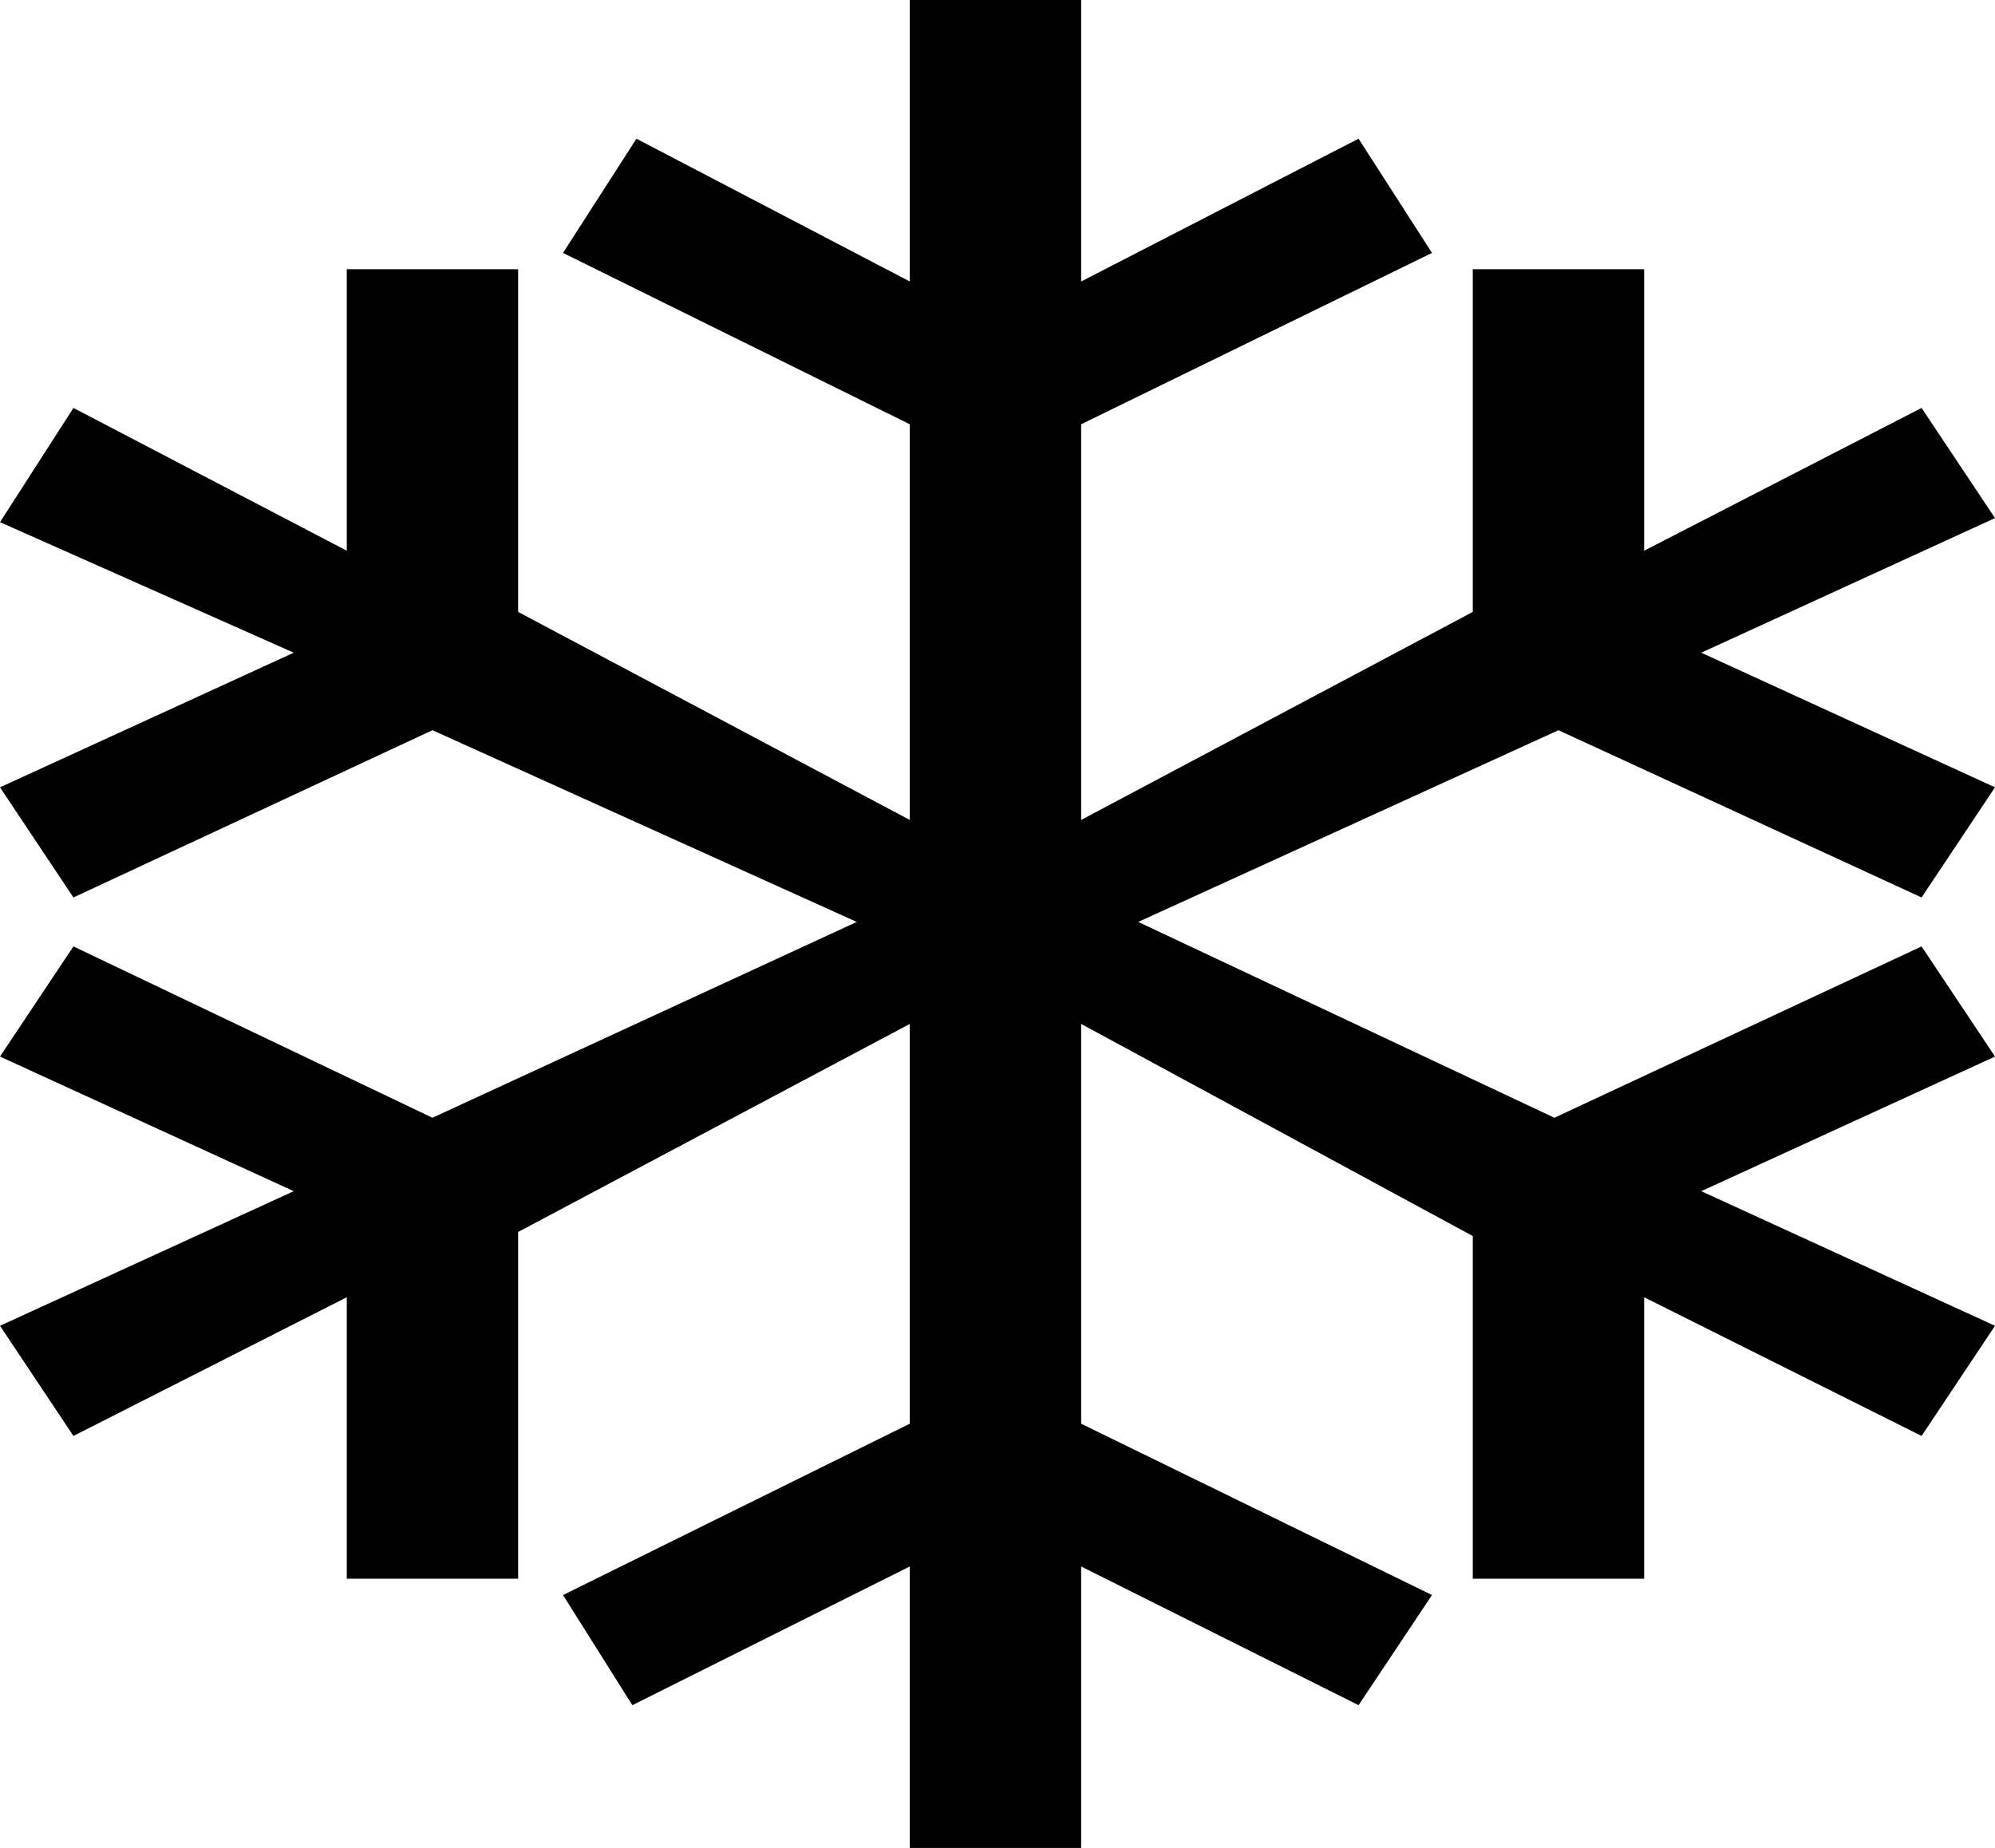 <?xml version="1.0" encoding="UTF-8" standalone="no"?>
<svg xmlns:xlink="http://www.w3.org/1999/xlink" height="22.65px" width="24.45px" xmlns="http://www.w3.org/2000/svg">
  <g transform="matrix(1.0, 0.0, 0.0, 1.0, -387.65, -247.45)">
    <path d="M405.7 250.75 L407.8 250.75 407.8 254.2 411.2 252.45 412.1 253.8 408.5 255.45 412.1 257.1 411.2 258.45 406.75 256.4 401.6 258.75 406.7 261.15 411.2 259.05 412.1 260.4 408.5 262.05 412.1 263.7 411.2 265.05 407.8 263.35 407.8 266.8 405.7 266.8 405.7 262.6 400.9 260.0 400.9 264.9 405.2 267.0 404.3 268.35 400.9 266.65 400.9 270.1 398.8 270.1 398.8 266.65 395.4 268.35 394.55 267.0 398.8 264.9 398.8 260.0 394.0 262.55 394.0 266.8 391.9 266.8 391.9 263.35 388.55 265.05 387.65 263.7 391.25 262.05 387.65 260.4 388.55 259.05 392.95 261.15 398.15 258.75 392.95 256.4 388.55 258.45 387.65 257.1 391.25 255.45 387.65 253.85 388.55 252.45 391.9 254.2 391.9 250.75 394.0 250.75 394.0 254.95 398.8 257.5 398.8 252.65 394.55 250.55 395.45 249.15 398.8 250.9 398.8 247.45 400.9 247.45 400.9 250.9 404.3 249.15 405.2 250.55 400.9 252.65 400.9 257.5 405.7 254.95 405.7 250.75" fill="#000000" fill-rule="evenodd" stroke="none"/>
  </g>
</svg>
